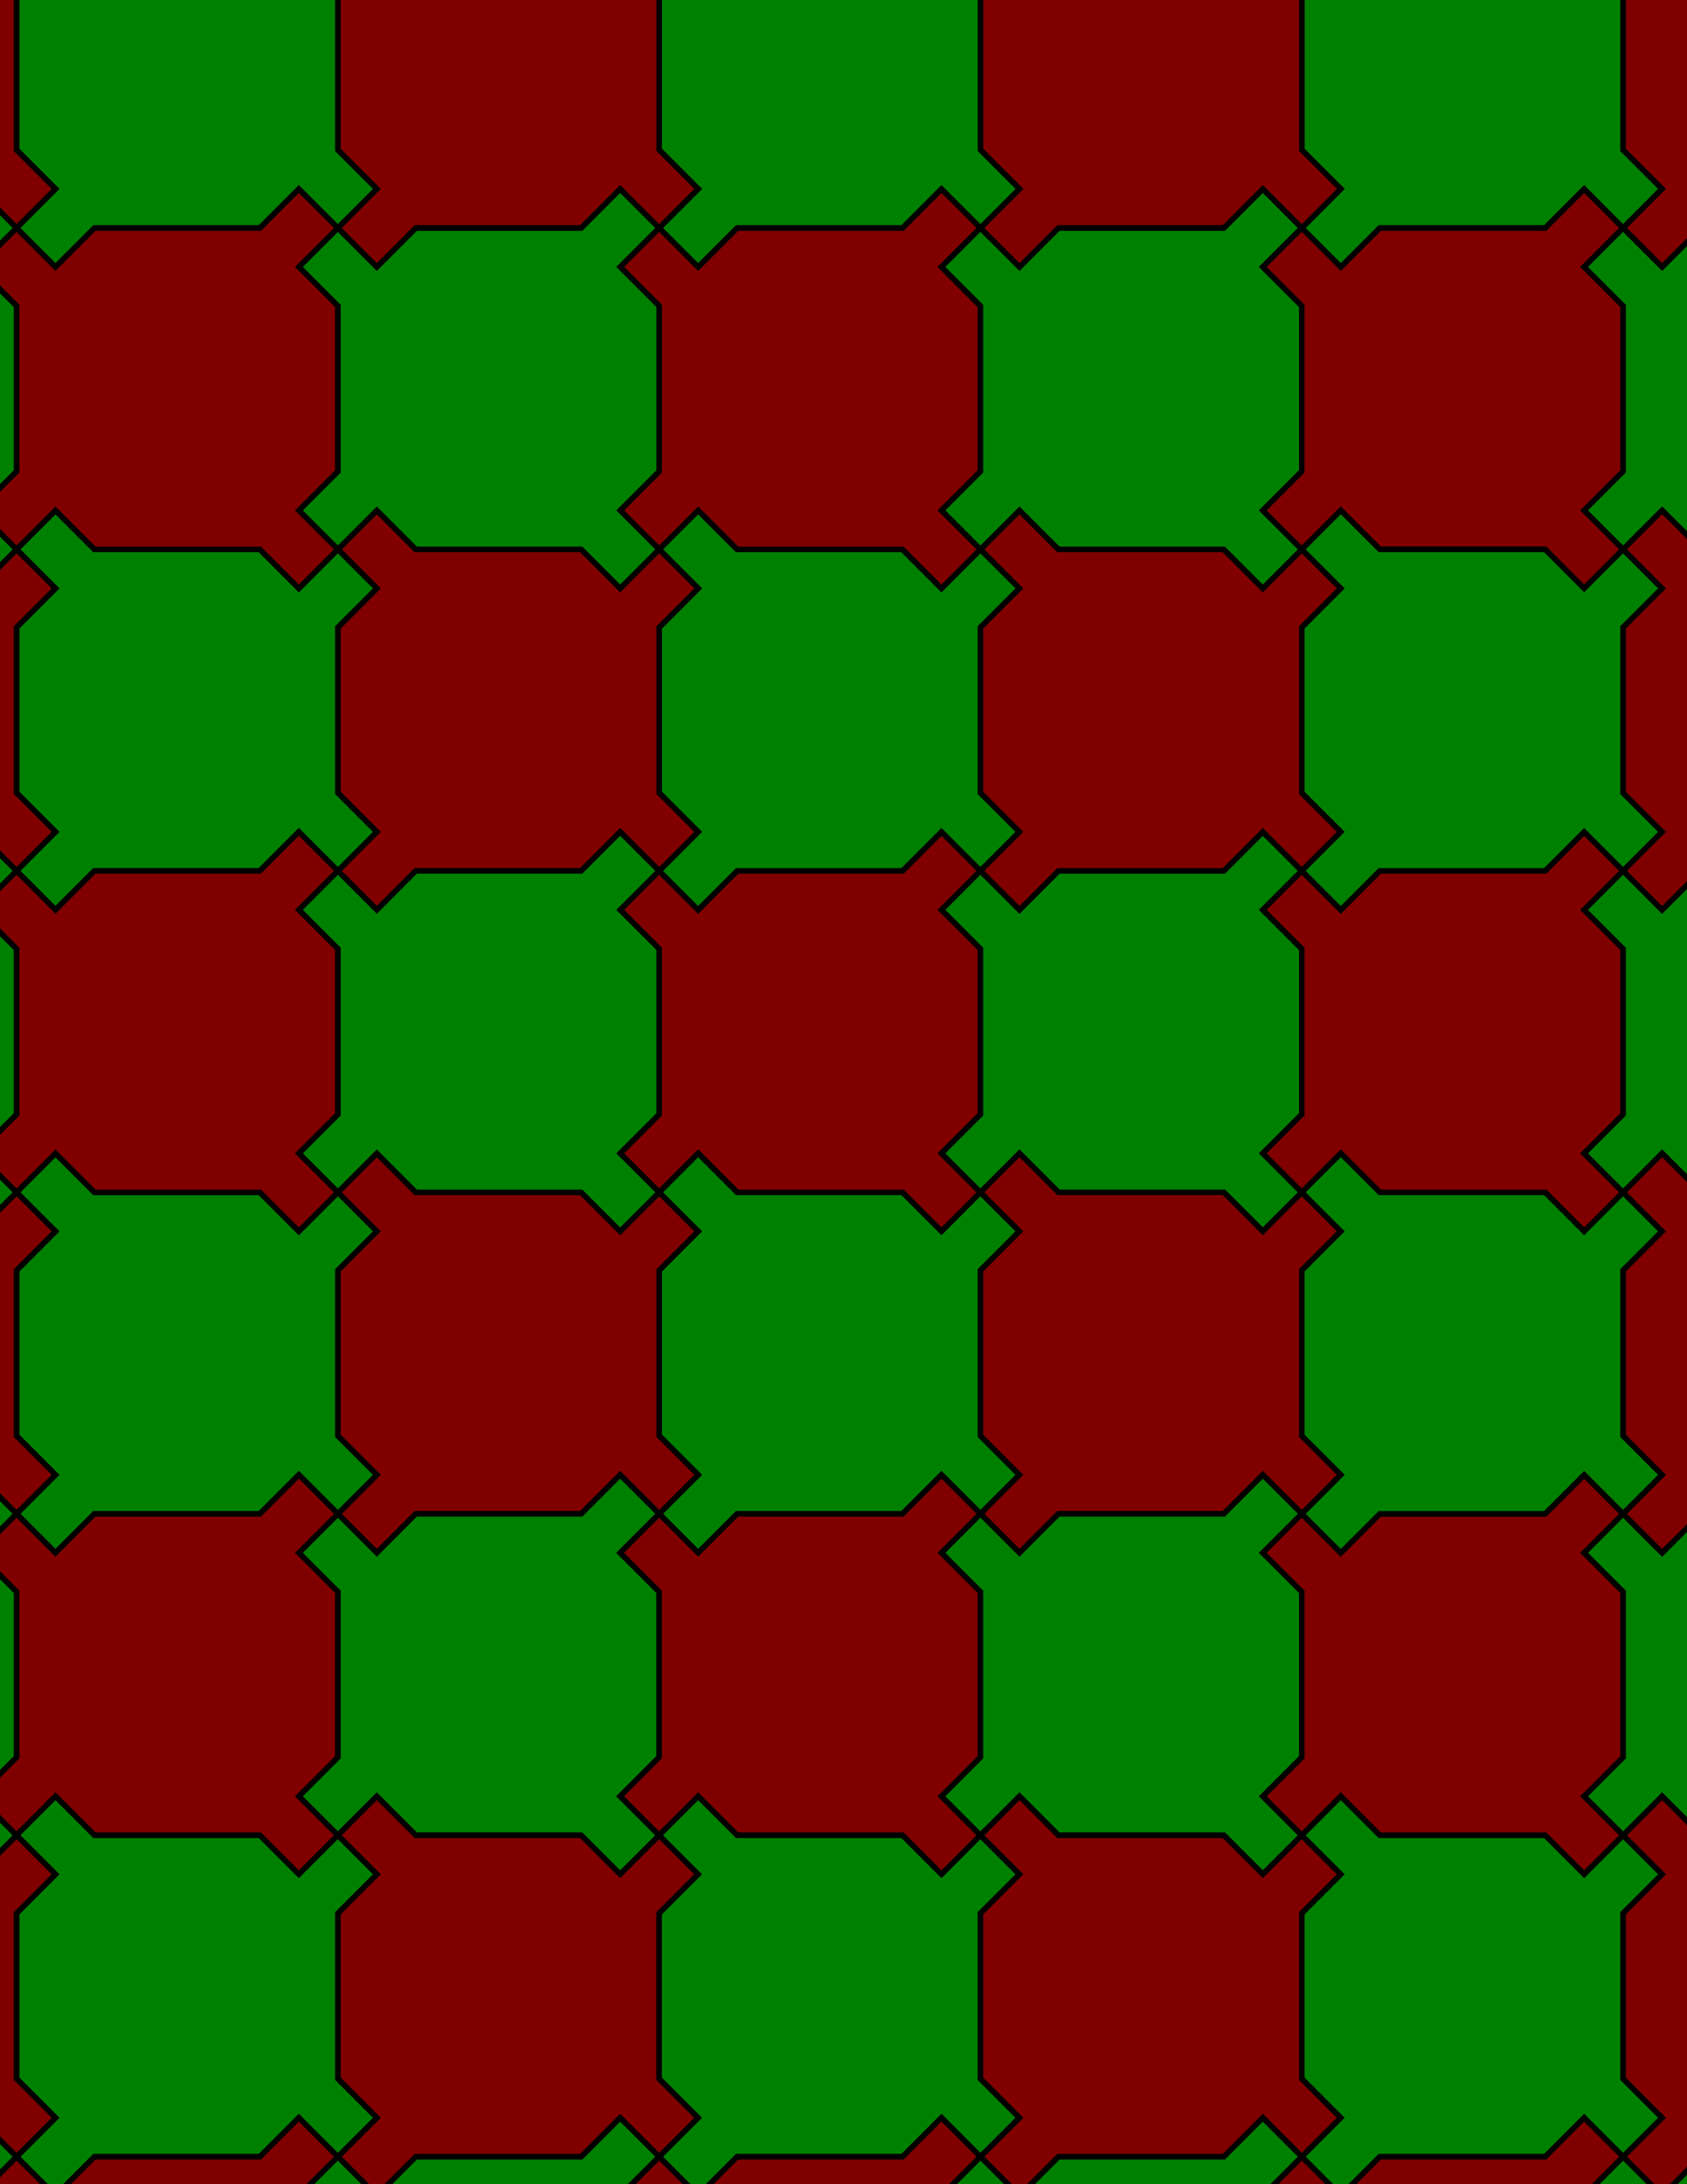 <svg xmlns="http://www.w3.org/2000/svg" xmlns:xlink="http://www.w3.org/1999/xlink" xmlns:inkscape="http://www.inkscape.org/namespaces/inkscape" version="1.1" width="612" height="792" viewBox="0 0 612 792">
<path transform="matrix(.1,0,0,-.1,0,792)" d="M2391.3 3596.5 2532.7 3737.9 2674.1 3596.5H3274.1L3415.5 3455.1 3556.9 3596.5 3415.5 3737.9 3556.9 3879.3V4479.3L3415.5 4620.7 3556.9 4762.2 3415.5 4903.6 3274.1 4762.2H2674.1L2532.7 4620.7 2391.3 4762.2 2249.8 4620.7 2391.3 4479.3V3879.3L2249.8 3737.9" fill="#800000"/>
<path transform="matrix(.1,0,0,-.1,0,792)" stroke-width="20" stroke-linecap="butt" stroke-miterlimit="10" stroke-linejoin="miter" fill="none" stroke="#000000" d="M2391.3 3596.5 2532.7 3737.9 2674.1 3596.5H3274.1L3415.5 3455.1 3556.9 3596.5 3415.5 3737.9 3556.9 3879.3V4479.3L3415.5 4620.7 3556.9 4762.2 3415.5 4903.6 3274.1 4762.2H2674.1L2532.7 4620.7 2391.3 4762.2 2249.8 4620.7 2391.3 4479.3V3879.3L2249.8 3737.9Z"/>
<path transform="matrix(.1,0,0,-.1,0,792)" d="M3274.1 4762.2 3415.5 4903.6 3556.9 4762.2 3698.4 4903.6 3556.9 5045V5645L3698.4 5786.4 3556.9 5927.9 3415.5 5786.4 3274.1 5927.9H2674.1L2532.7 6069.3 2391.3 5927.9 2532.7 5786.4 2391.3 5645V5045L2532.7 4903.6 2391.3 4762.2 2532.7 4620.7 2674.1 4762.2" fill="#008000"/>
<path transform="matrix(.1,0,0,-.1,0,792)" stroke-width="20" stroke-linecap="butt" stroke-miterlimit="10" stroke-linejoin="miter" fill="none" stroke="#000000" d="M3274.1 4762.2 3415.5 4903.6 3556.9 4762.2 3698.4 4903.6 3556.9 5045V5645L3698.4 5786.4 3556.9 5927.9 3415.5 5786.4 3274.1 5927.9H2674.1L2532.7 6069.3 2391.3 5927.9 2532.7 5786.4 2391.3 5645V5045L2532.7 4903.6 2391.3 4762.2 2532.7 4620.7 2674.1 4762.2Z"/>
<path transform="matrix(.1,0,0,-.1,0,792)" d="M3415.5 4620.7 3556.9 4479.3V3879.3L3415.5 3737.9 3556.9 3596.5 3698.4 3737.9 3839.8 3596.5H4439.8L4581.2 3455.1 4722.6 3596.5 4581.2 3737.9 4722.6 3879.3V4479.3L4581.2 4620.7 4722.6 4762.2 4581.2 4903.6 4439.8 4762.2H3839.8L3698.4 4620.7 3556.9 4762.2" fill="#008000"/>
<path transform="matrix(.1,0,0,-.1,0,792)" stroke-width="20" stroke-linecap="butt" stroke-miterlimit="10" stroke-linejoin="miter" fill="none" stroke="#000000" d="M3415.5 4620.7 3556.9 4479.3V3879.3L3415.5 3737.9 3556.9 3596.5 3698.4 3737.9 3839.8 3596.5H4439.8L4581.2 3455.1 4722.6 3596.5 4581.2 3737.9 4722.6 3879.3V4479.3L4581.2 4620.7 4722.6 4762.2 4581.2 4903.6 4439.8 4762.2H3839.8L3698.4 4620.7 3556.9 4762.2Z"/>
<path transform="matrix(.1,0,0,-.1,0,792)" d="M2532.7 3737.9 2391.3 3596.5 2532.7 3455.1 2391.3 3313.6V2713.6L2532.7 2572.2 2391.3 2430.8 2532.7 2289.4 2674.1 2430.8H3274.1L3415.5 2572.2 3556.9 2430.8 3698.4 2572.2 3556.9 2713.6V3313.6L3698.4 3455.1 3556.9 3596.5 3415.5 3455.1 3274.1 3596.5H2674.1" fill="#008000"/>
<path transform="matrix(.1,0,0,-.1,0,792)" stroke-width="20" stroke-linecap="butt" stroke-miterlimit="10" stroke-linejoin="miter" fill="none" stroke="#000000" d="M2532.7 3737.9 2391.3 3596.5 2532.7 3455.1 2391.3 3313.6V2713.6L2532.7 2572.2 2391.3 2430.8 2532.7 2289.4 2674.1 2430.8H3274.1L3415.5 2572.2 3556.9 2430.8 3698.4 2572.2 3556.9 2713.6V3313.6L3698.4 3455.1 3556.9 3596.5 3415.5 3455.1 3274.1 3596.5H2674.1Z"/>
<path transform="matrix(.1,0,0,-.1,0,792)" d="M2532.7 4903.6 2391.3 5045V5645L2532.7 5786.4 2391.3 5927.9 2249.8 5786.4 2108.4 5927.9H1508.4L1367 6069.3 1225.6 5927.9 1367 5786.4 1225.6 5645V5045L1367 4903.6 1225.6 4762.2 1367 4620.7 1508.4 4762.2H2108.4L2249.8 4903.6 2391.3 4762.2" fill="#800000"/>
<path transform="matrix(.1,0,0,-.1,0,792)" stroke-width="20" stroke-linecap="butt" stroke-miterlimit="10" stroke-linejoin="miter" fill="none" stroke="#000000" d="M2532.7 4903.6 2391.3 5045V5645L2532.7 5786.4 2391.3 5927.9 2249.8 5786.4 2108.4 5927.9H1508.4L1367 6069.3 1225.6 5927.9 1367 5786.4 1225.6 5645V5045L1367 4903.6 1225.6 4762.2 1367 4620.7 1508.4 4762.2H2108.4L2249.8 4903.6 2391.3 4762.2Z"/>
<path transform="matrix(.1,0,0,-.1,0,792)" d="M2532.7 3455.1 2391.3 3596.5 2249.8 3455.1 2108.4 3596.5H1508.4L1367 3737.9 1225.6 3596.5 1367 3455.1 1225.6 3313.6V2713.6L1367 2572.2 1225.6 2430.8 1367 2289.4 1508.4 2430.8H2108.4L2249.8 2572.2 2391.3 2430.8 2532.7 2572.2 2391.3 2713.6V3313.6" fill="#800000"/>
<path transform="matrix(.1,0,0,-.1,0,792)" stroke-width="20" stroke-linecap="butt" stroke-miterlimit="10" stroke-linejoin="miter" fill="none" stroke="#000000" d="M2532.7 3455.1 2391.3 3596.5 2249.8 3455.1 2108.4 3596.5H1508.4L1367 3737.9 1225.6 3596.5 1367 3455.1 1225.6 3313.6V2713.6L1367 2572.2 1225.6 2430.8 1367 2289.4 1508.4 2430.8H2108.4L2249.8 2572.2 2391.3 2430.8 2532.7 2572.2 2391.3 2713.6V3313.6Z"/>
<path transform="matrix(.1,0,0,-.1,0,792)" d="M3556.9 3596.5 3698.4 3455.1 3556.9 3313.6V2713.6L3698.4 2572.2 3556.9 2430.8 3698.4 2289.4 3839.8 2430.8H4439.8L4581.2 2572.2 4722.6 2430.8 4864 2572.2 4722.6 2713.6V3313.6L4864 3455.1 4722.6 3596.5 4581.2 3455.1 4439.8 3596.5H3839.8L3698.4 3737.9" fill="#800000"/>
<path transform="matrix(.1,0,0,-.1,0,792)" stroke-width="20" stroke-linecap="butt" stroke-miterlimit="10" stroke-linejoin="miter" fill="none" stroke="#000000" d="M3556.9 3596.5 3698.4 3455.1 3556.9 3313.6V2713.6L3698.4 2572.2 3556.9 2430.8 3698.4 2289.4 3839.8 2430.8H4439.8L4581.2 2572.2 4722.6 2430.8 4864 2572.2 4722.6 2713.6V3313.6L4864 3455.1 4722.6 3596.5 4581.2 3455.1 4439.8 3596.5H3839.8L3698.4 3737.9Z"/>
<path transform="matrix(.1,0,0,-.1,0,792)" d="M3556.9 4762.2 3698.4 4620.7 3839.8 4762.2H4439.8L4581.2 4903.6 4722.6 4762.2 4864 4903.6 4722.6 5045V5645L4864 5786.4 4722.6 5927.9 4581.2 5786.4 4439.8 5927.9H3839.8L3698.4 6069.3 3556.9 5927.9 3698.4 5786.4 3556.9 5645V5045L3698.4 4903.6" fill="#800000"/>
<path transform="matrix(.1,0,0,-.1,0,792)" stroke-width="20" stroke-linecap="butt" stroke-miterlimit="10" stroke-linejoin="miter" fill="none" stroke="#000000" d="M3556.9 4762.2 3698.4 4620.7 3839.8 4762.2H4439.8L4581.2 4903.6 4722.6 4762.2 4864 4903.6 4722.6 5045V5645L4864 5786.4 4722.6 5927.9 4581.2 5786.4 4439.8 5927.9H3839.8L3698.4 6069.3 3556.9 5927.9 3698.4 5786.4 3556.9 5645V5045L3698.4 4903.6Z"/>
<path transform="matrix(.1,0,0,-.1,0,792)" d="M2391.3 4762.2 2249.8 4903.6 2108.4 4762.2H1508.4L1367 4620.7 1225.6 4762.2 1084.1 4620.7 1225.6 4479.3V3879.3L1084.1 3737.9 1225.6 3596.5 1367 3737.9 1508.4 3596.5H2108.4L2249.8 3455.1 2391.3 3596.5 2249.8 3737.9 2391.3 3879.3V4479.3L2249.8 4620.7" fill="#008000"/>
<path transform="matrix(.1,0,0,-.1,0,792)" stroke-width="20" stroke-linecap="butt" stroke-miterlimit="10" stroke-linejoin="miter" fill="none" stroke="#000000" d="M2391.3 4762.2 2249.8 4903.6 2108.4 4762.2H1508.4L1367 4620.7 1225.6 4762.2 1084.1 4620.7 1225.6 4479.3V3879.3L1084.1 3737.9 1225.6 3596.5 1367 3737.9 1508.4 3596.5H2108.4L2249.8 3455.1 2391.3 3596.5 2249.8 3737.9 2391.3 3879.3V4479.3L2249.8 4620.7Z"/>
<path transform="matrix(.1,0,0,-.1,0,792)" d="M3415.5 5786.4 3556.9 5927.9 3415.5 6069.3 3556.9 6210.7V6810.7L3415.5 6952.1 3556.9 7093.5 3415.5 7235 3274.1 7093.5H2674.1L2532.7 6952.1 2391.3 7093.5 2249.8 6952.1 2391.3 6810.7V6210.7L2249.8 6069.3 2391.3 5927.9 2532.7 6069.3 2674.1 5927.9H3274.1" fill="#800000"/>
<path transform="matrix(.1,0,0,-.1,0,792)" stroke-width="20" stroke-linecap="butt" stroke-miterlimit="10" stroke-linejoin="miter" fill="none" stroke="#000000" d="M3415.5 5786.4 3556.9 5927.9 3415.5 6069.3 3556.9 6210.7V6810.7L3415.5 6952.1 3556.9 7093.5 3415.5 7235 3274.1 7093.5H2674.1L2532.7 6952.1 2391.3 7093.5 2249.8 6952.1 2391.3 6810.7V6210.7L2249.8 6069.3 2391.3 5927.9 2532.7 6069.3 2674.1 5927.9H3274.1Z"/>
<path transform="matrix(.1,0,0,-.1,0,792)" d="M2249.8 5786.4 2391.3 5927.9 2249.8 6069.3 2391.3 6210.7V6810.7L2249.8 6952.1 2391.3 7093.5 2249.8 7235 2108.4 7093.5H1508.4L1367 6952.1 1225.6 7093.5 1084.1 6952.1 1225.6 6810.7V6210.7L1084.1 6069.3 1225.6 5927.9 1367 6069.3 1508.4 5927.9H2108.4" fill="#008000"/>
<path transform="matrix(.1,0,0,-.1,0,792)" stroke-width="20" stroke-linecap="butt" stroke-miterlimit="10" stroke-linejoin="miter" fill="none" stroke="#000000" d="M2249.8 5786.4 2391.3 5927.9 2249.8 6069.3 2391.3 6210.7V6810.7L2249.8 6952.1 2391.3 7093.5 2249.8 7235 2108.4 7093.5H1508.4L1367 6952.1 1225.6 7093.5 1084.1 6952.1 1225.6 6810.7V6210.7L1084.1 6069.3 1225.6 5927.9 1367 6069.3 1508.4 5927.9H2108.4Z"/>
<path transform="matrix(.1,0,0,-.1,0,792)" d="M2249.8 2572.2 2108.4 2430.8H1508.4L1367 2289.4 1225.6 2430.8 1084.1 2289.4 1225.6 2148V1548L1084.1 1406.5 1225.6 1265.1 1367 1406.5 1508.4 1265.1H2108.4L2249.8 1123.7 2391.3 1265.1 2249.8 1406.5 2391.3 1548V2148L2249.8 2289.4 2391.3 2430.8" fill="#008000"/>
<path transform="matrix(.1,0,0,-.1,0,792)" stroke-width="20" stroke-linecap="butt" stroke-miterlimit="10" stroke-linejoin="miter" fill="none" stroke="#000000" d="M2249.8 2572.2 2108.4 2430.8H1508.4L1367 2289.4 1225.6 2430.8 1084.1 2289.4 1225.6 2148V1548L1084.1 1406.5 1225.6 1265.1 1367 1406.5 1508.4 1265.1H2108.4L2249.8 1123.7 2391.3 1265.1 2249.8 1406.5 2391.3 1548V2148L2249.8 2289.4 2391.3 2430.8Z"/>
<path transform="matrix(.1,0,0,-.1,0,792)" d="M3415.5 2572.2 3274.1 2430.8H2674.1L2532.7 2289.4 2391.3 2430.8 2249.8 2289.4 2391.3 2148V1548L2249.8 1406.5 2391.3 1265.1 2532.7 1406.5 2674.1 1265.1H3274.1L3415.5 1123.7 3556.9 1265.1 3415.5 1406.5 3556.9 1548V2148L3415.5 2289.4 3556.9 2430.8" fill="#800000"/>
<path transform="matrix(.1,0,0,-.1,0,792)" stroke-width="20" stroke-linecap="butt" stroke-miterlimit="10" stroke-linejoin="miter" fill="none" stroke="#000000" d="M3415.5 2572.2 3274.1 2430.8H2674.1L2532.7 2289.4 2391.3 2430.8 2249.8 2289.4 2391.3 2148V1548L2249.8 1406.5 2391.3 1265.1 2532.7 1406.5 2674.1 1265.1H3274.1L3415.5 1123.7 3556.9 1265.1 3415.5 1406.5 3556.9 1548V2148L3415.5 2289.4 3556.9 2430.8Z"/>
<path transform="matrix(.1,0,0,-.1,0,792)" d="M3839.8 5927.9H4439.8L4581.2 5786.4 4722.6 5927.9 4581.2 6069.3 4722.6 6210.7V6810.7L4581.2 6952.1 4722.6 7093.5 4581.2 7235 4439.8 7093.5H3839.8L3698.4 6952.1 3556.9 7093.5 3415.5 6952.1 3556.9 6810.7V6210.7L3415.5 6069.3 3556.9 5927.9 3698.4 6069.3" fill="#008000"/>
<path transform="matrix(.1,0,0,-.1,0,792)" stroke-width="20" stroke-linecap="butt" stroke-miterlimit="10" stroke-linejoin="miter" fill="none" stroke="#000000" d="M3839.8 5927.9H4439.8L4581.2 5786.4 4722.6 5927.9 4581.2 6069.3 4722.6 6210.7V6810.7L4581.2 6952.1 4722.6 7093.5 4581.2 7235 4439.8 7093.5H3839.8L3698.4 6952.1 3556.9 7093.5 3415.5 6952.1 3556.9 6810.7V6210.7L3415.5 6069.3 3556.9 5927.9 3698.4 6069.3Z"/>
<path transform="matrix(.1,0,0,-.1,0,792)" d="M3556.9 2430.8 3415.5 2289.4 3556.9 2148V1548L3415.5 1406.5 3556.9 1265.1 3698.4 1406.5 3839.8 1265.1H4439.8L4581.2 1123.7 4722.6 1265.1 4581.2 1406.5 4722.6 1548V2148L4581.2 2289.4 4722.6 2430.8 4581.2 2572.2 4439.8 2430.8H3839.8L3698.4 2289.4" fill="#008000"/>
<path transform="matrix(.1,0,0,-.1,0,792)" stroke-width="20" stroke-linecap="butt" stroke-miterlimit="10" stroke-linejoin="miter" fill="none" stroke="#000000" d="M3556.9 2430.8 3415.5 2289.4 3556.9 2148V1548L3415.5 1406.5 3556.9 1265.1 3698.4 1406.5 3839.8 1265.1H4439.8L4581.2 1123.7 4722.6 1265.1 4581.2 1406.5 4722.6 1548V2148L4581.2 2289.4 4722.6 2430.8 4581.2 2572.2 4439.8 2430.8H3839.8L3698.4 2289.4Z"/>
<path transform="matrix(.1,0,0,-.1,0,792)" d="M4581.2 2289.4 4722.6 2148V1548L4581.2 1406.5 4722.6 1265.1 4864 1406.5 5005.5 1265.1H5605.5L5746.9 1123.7 5888.3 1265.1 5746.9 1406.5 5888.3 1548V2148L5746.9 2289.4 5888.3 2430.8 5746.9 2572.2 5605.5 2430.8H5005.5L4864 2289.4 4722.6 2430.8" fill="#800000"/>
<path transform="matrix(.1,0,0,-.1,0,792)" stroke-width="20" stroke-linecap="butt" stroke-miterlimit="10" stroke-linejoin="miter" fill="none" stroke="#000000" d="M4581.2 2289.4 4722.6 2148V1548L4581.2 1406.5 4722.6 1265.1 4864 1406.5 5005.5 1265.1H5605.5L5746.9 1123.7 5888.3 1265.1 5746.9 1406.5 5888.3 1548V2148L5746.9 2289.4 5888.3 2430.8 5746.9 2572.2 5605.5 2430.8H5005.5L4864 2289.4 4722.6 2430.8Z"/>
<path transform="matrix(.1,0,0,-.1,0,792)" d="M4581.2 3737.9 4722.6 3596.5 4864 3737.9 5005.5 3596.5H5605.5L5746.9 3455.1 5888.3 3596.5 5746.9 3737.9 5888.3 3879.3V4479.3L5746.9 4620.7 5888.3 4762.2 5746.9 4903.6 5605.5 4762.2H5005.5L4864 4620.7 4722.6 4762.2 4581.2 4620.7 4722.6 4479.3V3879.3" fill="#800000"/>
<path transform="matrix(.1,0,0,-.1,0,792)" stroke-width="20" stroke-linecap="butt" stroke-miterlimit="10" stroke-linejoin="miter" fill="none" stroke="#000000" d="M4581.2 3737.9 4722.6 3596.5 4864 3737.9 5005.5 3596.5H5605.5L5746.9 3455.1 5888.3 3596.5 5746.9 3737.9 5888.3 3879.3V4479.3L5746.9 4620.7 5888.3 4762.2 5746.9 4903.6 5605.5 4762.2H5005.5L4864 4620.7 4722.6 4762.2 4581.2 4620.7 4722.6 4479.3V3879.3Z"/>
<path transform="matrix(.1,0,0,-.1,0,792)" d="M4581.2 6069.3 4722.6 5927.9 4864 6069.3 5005.5 5927.9H5605.5L5746.9 5786.4 5888.3 5927.9 5746.9 6069.3 5888.3 6210.7V6810.7L5746.9 6952.1 5888.3 7093.5 5746.9 7235 5605.5 7093.5H5005.5L4864 6952.1 4722.6 7093.5 4581.2 6952.1 4722.6 6810.7V6210.7" fill="#800000"/>
<path transform="matrix(.1,0,0,-.1,0,792)" stroke-width="20" stroke-linecap="butt" stroke-miterlimit="10" stroke-linejoin="miter" fill="none" stroke="#000000" d="M4581.2 6069.3 4722.6 5927.9 4864 6069.3 5005.5 5927.9H5605.5L5746.9 5786.4 5888.3 5927.9 5746.9 6069.3 5888.3 6210.7V6810.7L5746.9 6952.1 5888.3 7093.5 5746.9 7235 5605.5 7093.5H5005.5L4864 6952.1 4722.6 7093.5 4581.2 6952.1 4722.6 6810.7V6210.7Z"/>
<path transform="matrix(.1,0,0,-.1,0,792)" d="M1367 5786.4 1225.6 5927.9 1084.1 5786.4 942.699 5927.9H342.699L201.301 6069.3 59.898 5927.9 201.301 5786.4 59.898 5645V5045L201.301 4903.6 59.898 4762.2 201.301 4620.7 342.699 4762.2H942.699L1084.1 4903.6 1225.6 4762.2 1367 4903.6 1225.6 5045V5645" fill="#008000"/>
<path transform="matrix(.1,0,0,-.1,0,792)" stroke-width="20" stroke-linecap="butt" stroke-miterlimit="10" stroke-linejoin="miter" fill="none" stroke="#000000" d="M1367 5786.4 1225.6 5927.9 1084.1 5786.4 942.699 5927.9H342.699L201.301 6069.3 59.898 5927.9 201.301 5786.4 59.898 5645V5045L201.301 4903.6 59.898 4762.2 201.301 4620.7 342.699 4762.2H942.699L1084.1 4903.6 1225.6 4762.2 1367 4903.6 1225.6 5045V5645Z"/>
<path transform="matrix(.1,0,0,-.1,0,792)" d="M1367 3455.1 1225.6 3596.5 1084.1 3455.1 942.699 3596.5H342.699L201.301 3737.9 59.898 3596.5 201.301 3455.1 59.898 3313.6V2713.6L201.301 2572.2 59.898 2430.8 201.301 2289.4 342.699 2430.8H942.699L1084.1 2572.2 1225.6 2430.8 1367 2572.2 1225.6 2713.6V3313.6" fill="#008000"/>
<path transform="matrix(.1,0,0,-.1,0,792)" stroke-width="20" stroke-linecap="butt" stroke-miterlimit="10" stroke-linejoin="miter" fill="none" stroke="#000000" d="M1367 3455.1 1225.6 3596.5 1084.1 3455.1 942.699 3596.5H342.699L201.301 3737.9 59.898 3596.5 201.301 3455.1 59.898 3313.6V2713.6L201.301 2572.2 59.898 2430.8 201.301 2289.4 342.699 2430.8H942.699L1084.1 2572.2 1225.6 2430.8 1367 2572.2 1225.6 2713.6V3313.6Z"/>
<path transform="matrix(.1,0,0,-.1,0,792)" d="M4722.6 2430.8 4864 2289.4 5005.5 2430.8H5605.5L5746.9 2572.2 5888.3 2430.8 6029.7 2572.2 5888.3 2713.6V3313.6L6029.7 3455.1 5888.3 3596.5 5746.9 3455.1 5605.5 3596.5H5005.5L4864 3737.9 4722.6 3596.5 4864 3455.1 4722.6 3313.6V2713.6L4864 2572.2" fill="#008000"/>
<path transform="matrix(.1,0,0,-.1,0,792)" stroke-width="20" stroke-linecap="butt" stroke-miterlimit="10" stroke-linejoin="miter" fill="none" stroke="#000000" d="M4722.6 2430.8 4864 2289.4 5005.5 2430.8H5605.5L5746.9 2572.2 5888.3 2430.8 6029.7 2572.2 5888.3 2713.6V3313.6L6029.7 3455.1 5888.3 3596.5 5746.9 3455.1 5605.5 3596.5H5005.5L4864 3737.9 4722.6 3596.5 4864 3455.1 4722.6 3313.6V2713.6L4864 2572.2Z"/>
<path transform="matrix(.1,0,0,-.1,0,792)" d="M4722.6 4762.2 4864 4620.7 5005.5 4762.2H5605.5L5746.9 4903.6 5888.3 4762.2 6029.7 4903.6 5888.3 5045V5645L6029.7 5786.4 5888.3 5927.9 5746.9 5786.4 5605.5 5927.9H5005.5L4864 6069.3 4722.6 5927.9 4864 5786.4 4722.6 5645V5045L4864 4903.6" fill="#008000"/>
<path transform="matrix(.1,0,0,-.1,0,792)" stroke-width="20" stroke-linecap="butt" stroke-miterlimit="10" stroke-linejoin="miter" fill="none" stroke="#000000" d="M4722.6 4762.2 4864 4620.7 5005.5 4762.2H5605.5L5746.9 4903.6 5888.3 4762.2 6029.7 4903.6 5888.3 5045V5645L6029.7 5786.4 5888.3 5927.9 5746.9 5786.4 5605.5 5927.9H5005.5L4864 6069.3 4722.6 5927.9 4864 5786.4 4722.6 5645V5045L4864 4903.6Z"/>
<path transform="matrix(.1,0,0,-.1,0,792)" d="M1225.6 6210.7V6810.7L1084.1 6952.1 1225.6 7093.5 1084.1 7235 942.699 7093.5H342.699L201.301 6952.1 59.898 7093.5-81.5 6952.1 59.898 6810.7V6210.7L-81.5 6069.3 59.898 5927.9 201.301 6069.3 342.699 5927.9H942.699L1084.1 5786.4 1225.6 5927.9 1084.1 6069.3" fill="#800000"/>
<path transform="matrix(.1,0,0,-.1,0,792)" stroke-width="20" stroke-linecap="butt" stroke-miterlimit="10" stroke-linejoin="miter" fill="none" stroke="#000000" d="M1225.6 6210.7V6810.7L1084.1 6952.1 1225.6 7093.5 1084.1 7235 942.699 7093.5H342.699L201.301 6952.1 59.898 7093.5-81.5 6952.1 59.898 6810.7V6210.7L-81.5 6069.3 59.898 5927.9 201.301 6069.3 342.699 5927.9H942.699L1084.1 5786.4 1225.6 5927.9 1084.1 6069.3Z"/>
<path transform="matrix(.1,0,0,-.1,0,792)" d="M1225.6 4762.2 1084.1 4903.6 942.699 4762.2H342.699L201.301 4620.7 59.898 4762.2-81.5 4620.7 59.898 4479.3V3879.3L-81.5 3737.9 59.898 3596.5 201.301 3737.9 342.699 3596.5H942.699L1084.1 3455.1 1225.6 3596.5 1084.1 3737.9 1225.6 3879.3V4479.3L1084.1 4620.7" fill="#800000"/>
<path transform="matrix(.1,0,0,-.1,0,792)" stroke-width="20" stroke-linecap="butt" stroke-miterlimit="10" stroke-linejoin="miter" fill="none" stroke="#000000" d="M1225.6 4762.2 1084.1 4903.6 942.699 4762.2H342.699L201.301 4620.7 59.898 4762.2-81.5 4620.7 59.898 4479.3V3879.3L-81.5 3737.9 59.898 3596.5 201.301 3737.9 342.699 3596.5H942.699L1084.1 3455.1 1225.6 3596.5 1084.1 3737.9 1225.6 3879.3V4479.3L1084.1 4620.7Z"/>
<path transform="matrix(.1,0,0,-.1,0,792)" d="M1225.6 2430.8 1084.1 2572.2 942.699 2430.8H342.699L201.301 2289.4 59.898 2430.8-81.5 2289.4 59.898 2148V1548L-81.5 1406.5 59.898 1265.1 201.301 1406.5 342.699 1265.1H942.699L1084.1 1123.7 1225.6 1265.1 1084.1 1406.5 1225.6 1548V2148L1084.1 2289.4" fill="#800000"/>
<path transform="matrix(.1,0,0,-.1,0,792)" stroke-width="20" stroke-linecap="butt" stroke-miterlimit="10" stroke-linejoin="miter" fill="none" stroke="#000000" d="M1225.6 2430.8 1084.1 2572.2 942.699 2430.8H342.699L201.301 2289.4 59.898 2430.8-81.5 2289.4 59.898 2148V1548L-81.5 1406.5 59.898 1265.1 201.301 1406.5 342.699 1265.1H942.699L1084.1 1123.7 1225.6 1265.1 1084.1 1406.5 1225.6 1548V2148L1084.1 2289.4Z"/>
<path transform="matrix(.1,0,0,-.1,0,792)" d="M4864 6952.1 5005.5 7093.5H5605.5L5746.9 7235 5888.3 7093.5 6029.7 7235 5888.3 7376.4V7976.4L6029.7 8117.8 5888.3 8259.2 5746.9 8117.8 5605.5 8259.2H5005.5L4864 8400.6 4722.6 8259.2 4864 8117.8 4722.6 7976.4V7376.4L4864 7235 4722.6 7093.5" fill="#008000"/>
<path transform="matrix(.1,0,0,-.1,0,792)" stroke-width="20" stroke-linecap="butt" stroke-miterlimit="10" stroke-linejoin="miter" fill="none" stroke="#000000" d="M4864 6952.1 5005.5 7093.5H5605.5L5746.9 7235 5888.3 7093.5 6029.7 7235 5888.3 7376.4V7976.4L6029.7 8117.8 5888.3 8259.2 5746.9 8117.8 5605.5 8259.2H5005.5L4864 8400.6 4722.6 8259.2 4864 8117.8 4722.6 7976.4V7376.4L4864 7235 4722.6 7093.5Z"/>
<path transform="matrix(.1,0,0,-.1,0,792)" d="M3698.4 6952.1 3839.8 7093.5H4439.8L4581.2 7235 4722.6 7093.5 4864 7235 4722.6 7376.4V7976.4L4864 8117.8 4722.6 8259.2 4581.2 8117.8 4439.8 8259.2H3839.8L3698.4 8400.6 3556.9 8259.2 3698.4 8117.8 3556.9 7976.4V7376.4L3698.4 7235 3556.9 7093.5" fill="#800000"/>
<path transform="matrix(.1,0,0,-.1,0,792)" stroke-width="20" stroke-linecap="butt" stroke-miterlimit="10" stroke-linejoin="miter" fill="none" stroke="#000000" d="M3698.4 6952.1 3839.8 7093.5H4439.8L4581.2 7235 4722.6 7093.5 4864 7235 4722.6 7376.4V7976.4L4864 8117.8 4722.6 8259.2 4581.2 8117.8 4439.8 8259.2H3839.8L3698.4 8400.6 3556.9 8259.2 3698.4 8117.8 3556.9 7976.4V7376.4L3698.4 7235 3556.9 7093.5Z"/>
<path transform="matrix(.1,0,0,-.1,0,792)" d="M2532.7 6952.1 2674.1 7093.5H3274.1L3415.5 7235 3556.9 7093.5 3698.4 7235 3556.9 7376.4V7976.4L3698.4 8117.8 3556.9 8259.2 3415.5 8117.8 3274.1 8259.2H2674.1L2532.7 8400.6 2391.3 8259.2 2532.7 8117.8 2391.3 7976.4V7376.4L2532.7 7235 2391.3 7093.5" fill="#008000"/>
<path transform="matrix(.1,0,0,-.1,0,792)" stroke-width="20" stroke-linecap="butt" stroke-miterlimit="10" stroke-linejoin="miter" fill="none" stroke="#000000" d="M2532.7 6952.1 2674.1 7093.5H3274.1L3415.5 7235 3556.9 7093.5 3698.4 7235 3556.9 7376.4V7976.4L3698.4 8117.8 3556.9 8259.2 3415.5 8117.8 3274.1 8259.2H2674.1L2532.7 8400.6 2391.3 8259.2 2532.7 8117.8 2391.3 7976.4V7376.4L2532.7 7235 2391.3 7093.5Z"/>
<path transform="matrix(.1,0,0,-.1,0,792)" d="M1367 6952.1 1508.4 7093.5H2108.4L2249.8 7235 2391.3 7093.5 2532.7 7235 2391.3 7376.4V7976.4L2532.7 8117.8 2391.3 8259.2 2249.8 8117.8 2108.4 8259.2H1508.4L1367 8400.6 1225.6 8259.2 1367 8117.8 1225.6 7976.4V7376.4L1367 7235 1225.6 7093.5" fill="#800000"/>
<path transform="matrix(.1,0,0,-.1,0,792)" stroke-width="20" stroke-linecap="butt" stroke-miterlimit="10" stroke-linejoin="miter" fill="none" stroke="#000000" d="M1367 6952.1 1508.4 7093.5H2108.4L2249.8 7235 2391.3 7093.5 2532.7 7235 2391.3 7376.4V7976.4L2532.7 8117.8 2391.3 8259.2 2249.8 8117.8 2108.4 8259.2H1508.4L1367 8400.6 1225.6 8259.2 1367 8117.8 1225.6 7976.4V7376.4L1367 7235 1225.6 7093.5Z"/>
<path transform="matrix(.1,0,0,-.1,0,792)" d="M1367 1406.5 1225.6 1265.1 1367 1123.7 1225.6 982.301V382.301L1367 240.801 1225.6 99.398 1367-42 1508.4 99.398H2108.4L2249.8 240.801 2391.3 99.398 2532.7 240.801 2391.3 382.301V982.301L2532.7 1123.7 2391.3 1265.1 2249.8 1123.7 2108.4 1265.1H1508.4" fill="#800000"/>
<path transform="matrix(.1,0,0,-.1,0,792)" stroke-width="20" stroke-linecap="butt" stroke-miterlimit="10" stroke-linejoin="miter" fill="none" stroke="#000000" d="M1367 1406.5 1225.6 1265.1 1367 1123.7 1225.6 982.301V382.301L1367 240.801 1225.6 99.398 1367-42 1508.4 99.398H2108.4L2249.8 240.801 2391.3 99.398 2532.7 240.801 2391.3 382.301V982.301L2532.7 1123.7 2391.3 1265.1 2249.8 1123.7 2108.4 1265.1H1508.4Z"/>
<path transform="matrix(.1,0,0,-.1,0,792)" d="M2532.7 1406.5 2391.3 1265.1 2532.7 1123.7 2391.3 982.301V382.301L2532.7 240.801 2391.3 99.398 2532.7-42 2674.1 99.398H3274.1L3415.5 240.801 3556.9 99.398 3698.4 240.801 3556.9 382.301V982.301L3698.4 1123.7 3556.9 1265.1 3415.5 1123.7 3274.1 1265.1H2674.1" fill="#008000"/>
<path transform="matrix(.1,0,0,-.1,0,792)" stroke-width="20" stroke-linecap="butt" stroke-miterlimit="10" stroke-linejoin="miter" fill="none" stroke="#000000" d="M2532.7 1406.5 2391.3 1265.1 2532.7 1123.7 2391.3 982.301V382.301L2532.7 240.801 2391.3 99.398 2532.7-42 2674.1 99.398H3274.1L3415.5 240.801 3556.9 99.398 3698.4 240.801 3556.9 382.301V982.301L3698.4 1123.7 3556.9 1265.1 3415.5 1123.7 3274.1 1265.1H2674.1Z"/>
<path transform="matrix(.1,0,0,-.1,0,792)" d="M3698.4 1406.5 3556.9 1265.1 3698.4 1123.7 3556.9 982.301V382.301L3698.4 240.801 3556.9 99.398 3698.4-42 3839.8 99.398H4439.8L4581.2 240.801 4722.6 99.398 4864 240.801 4722.6 382.301V982.301L4864 1123.7 4722.6 1265.1 4581.2 1123.7 4439.8 1265.1H3839.8" fill="#800000"/>
<path transform="matrix(.1,0,0,-.1,0,792)" stroke-width="20" stroke-linecap="butt" stroke-miterlimit="10" stroke-linejoin="miter" fill="none" stroke="#000000" d="M3698.4 1406.5 3556.9 1265.1 3698.4 1123.7 3556.9 982.301V382.301L3698.4 240.801 3556.9 99.398 3698.4-42 3839.8 99.398H4439.8L4581.2 240.801 4722.6 99.398 4864 240.801 4722.6 382.301V982.301L4864 1123.7 4722.6 1265.1 4581.2 1123.7 4439.8 1265.1H3839.8Z"/>
<path transform="matrix(.1,0,0,-.1,0,792)" d="M4864 1406.5 4722.6 1265.1 4864 1123.7 4722.6 982.301V382.301L4864 240.801 4722.6 99.398 4864-42 5005.5 99.398H5605.5L5746.9 240.801 5888.3 99.398 6029.7 240.801 5888.3 382.301V982.301L6029.7 1123.7 5888.3 1265.1 5746.9 1123.7 5605.5 1265.1H5005.5" fill="#008000"/>
<path transform="matrix(.1,0,0,-.1,0,792)" stroke-width="20" stroke-linecap="butt" stroke-miterlimit="10" stroke-linejoin="miter" fill="none" stroke="#000000" d="M4864 1406.5 4722.6 1265.1 4864 1123.7 4722.6 982.301V382.301L4864 240.801 4722.6 99.398 4864-42 5005.5 99.398H5605.5L5746.9 240.801 5888.3 99.398 6029.7 240.801 5888.3 382.301V982.301L6029.7 1123.7 5888.3 1265.1 5746.9 1123.7 5605.5 1265.1H5005.5Z"/>
<path transform="matrix(.1,0,0,-.1,0,792)" d="M1225.6 7093.5 1367 7235 1225.6 7376.4V7976.4L1367 8117.8 1225.6 8259.2 1084.1 8117.8 942.699 8259.2H342.699L201.301 8400.6 59.898 8259.2 201.301 8117.8 59.898 7976.4V7376.4L201.301 7235 59.898 7093.5 201.301 6952.1 342.699 7093.5H942.699L1084.1 7235" fill="#008000"/>
<path transform="matrix(.1,0,0,-.1,0,792)" stroke-width="20" stroke-linecap="butt" stroke-miterlimit="10" stroke-linejoin="miter" fill="none" stroke="#000000" d="M1225.6 7093.5 1367 7235 1225.6 7376.4V7976.4L1367 8117.8 1225.6 8259.2 1084.1 8117.8 942.699 8259.2H342.699L201.301 8400.6 59.898 8259.2 201.301 8117.8 59.898 7976.4V7376.4L201.301 7235 59.898 7093.5 201.301 6952.1 342.699 7093.5H942.699L1084.1 7235Z"/>
<path transform="matrix(.1,0,0,-.1,0,792)" d="M942.699 1265.1H342.699L201.301 1406.5 59.898 1265.1 201.301 1123.7 59.898 982.301V382.301L201.301 240.801 59.898 99.398 201.301-42 342.699 99.398H942.699L1084.1 240.801 1225.6 99.398 1367 240.801 1225.6 382.301V982.301L1367 1123.7 1225.6 1265.1 1084.1 1123.7" fill="#008000"/>
<path transform="matrix(.1,0,0,-.1,0,792)" stroke-width="20" stroke-linecap="butt" stroke-miterlimit="10" stroke-linejoin="miter" fill="none" stroke="#000000" d="M942.699 1265.1H342.699L201.301 1406.5 59.898 1265.1 201.301 1123.7 59.898 982.301V382.301L201.301 240.801 59.898 99.398 201.301-42 342.699 99.398H942.699L1084.1 240.801 1225.6 99.398 1367 240.801 1225.6 382.301V982.301L1367 1123.7 1225.6 1265.1 1084.1 1123.7Z"/>
<path transform="matrix(.1,0,0,-.1,0,792)" d="M5746.9 1406.5 5888.3 1265.1 6029.7 1406.5 6171.2 1265.1H6771.2L6912.6 1123.7 7054 1265.1 6912.6 1406.5 7054 1548V2148L6912.6 2289.4 7054 2430.8 6912.6 2572.2 6771.2 2430.8H6171.2L6029.7 2289.4 5888.3 2430.8 5746.9 2289.4 5888.3 2148V1548" fill="#008000"/>
<path transform="matrix(.1,0,0,-.1,0,792)" stroke-width="20" stroke-linecap="butt" stroke-miterlimit="10" stroke-linejoin="miter" fill="none" stroke="#000000" d="M5746.9 1406.5 5888.3 1265.1 6029.7 1406.5 6171.2 1265.1H6771.2L6912.6 1123.7 7054 1265.1 6912.6 1406.5 7054 1548V2148L6912.6 2289.4 7054 2430.8 6912.6 2572.2 6771.2 2430.8H6171.2L6029.7 2289.4 5888.3 2430.8 5746.9 2289.4 5888.3 2148V1548Z"/>
<path transform="matrix(.1,0,0,-.1,0,792)" d="M5746.9 3737.9 5888.3 3596.5 6029.7 3737.9 6171.2 3596.5H6771.2L6912.6 3455.1 7054 3596.5 6912.6 3737.9 7054 3879.3V4479.3L6912.6 4620.7 7054 4762.2 6912.6 4903.6 6771.2 4762.2H6171.2L6029.7 4620.7 5888.3 4762.2 5746.9 4620.7 5888.3 4479.3V3879.3" fill="#008000"/>
<path transform="matrix(.1,0,0,-.1,0,792)" stroke-width="20" stroke-linecap="butt" stroke-miterlimit="10" stroke-linejoin="miter" fill="none" stroke="#000000" d="M5746.9 3737.9 5888.3 3596.5 6029.7 3737.9 6171.2 3596.5H6771.2L6912.6 3455.1 7054 3596.5 6912.6 3737.9 7054 3879.3V4479.3L6912.6 4620.7 7054 4762.2 6912.6 4903.6 6771.2 4762.2H6171.2L6029.7 4620.7 5888.3 4762.2 5746.9 4620.7 5888.3 4479.3V3879.3Z"/>
<path transform="matrix(.1,0,0,-.1,0,792)" d="M5746.9 6069.3 5888.3 5927.9 6029.7 6069.3 6171.2 5927.9H6771.2L6912.6 5786.4 7054 5927.9 6912.6 6069.3 7054 6210.7V6810.7L6912.6 6952.1 7054 7093.5 6912.6 7235 6771.2 7093.5H6171.2L6029.7 6952.1 5888.3 7093.5 5746.9 6952.1 5888.3 6810.7V6210.7" fill="#008000"/>
<path transform="matrix(.1,0,0,-.1,0,792)" stroke-width="20" stroke-linecap="butt" stroke-miterlimit="10" stroke-linejoin="miter" fill="none" stroke="#000000" d="M5746.9 6069.3 5888.3 5927.9 6029.7 6069.3 6171.2 5927.9H6771.2L6912.6 5786.4 7054 5927.9 6912.6 6069.3 7054 6210.7V6810.7L6912.6 6952.1 7054 7093.5 6912.6 7235 6771.2 7093.5H6171.2L6029.7 6952.1 5888.3 7093.5 5746.9 6952.1 5888.3 6810.7V6210.7Z"/>
<path transform="matrix(.1,0,0,-.1,0,792)" d="M201.301 7235 59.898 7376.4V7976.4L201.301 8117.8 59.898 8259.2-81.5 8117.8-223 8259.2H-823L-964.398 8400.6-1105.8 8259.2-964.398 8117.8-1105.8 7976.4V7376.4L-964.398 7235-1105.8 7093.5-964.398 6952.1-823 7093.5H-223L-81.5 7235 59.898 7093.5" fill="#800000"/>
<path transform="matrix(.1,0,0,-.1,0,792)" stroke-width="20" stroke-linecap="butt" stroke-miterlimit="10" stroke-linejoin="miter" fill="none" stroke="#000000" d="M201.301 7235 59.898 7376.4V7976.4L201.301 8117.8 59.898 8259.2-81.5 8117.8-223 8259.2H-823L-964.398 8400.6-1105.8 8259.2-964.398 8117.8-1105.8 7976.4V7376.4L-964.398 7235-1105.8 7093.5-964.398 6952.1-823 7093.5H-223L-81.5 7235 59.898 7093.5Z"/>
<path transform="matrix(.1,0,0,-.1,0,792)" d="M201.301 5786.4 59.898 5927.9-81.5 5786.4-223 5927.9H-823L-964.398 6069.3-1105.8 5927.9-964.398 5786.4-1105.8 5645V5045L-964.398 4903.6-1105.8 4762.2-964.398 4620.7-823 4762.2H-223L-81.5 4903.6 59.898 4762.2 201.301 4903.6 59.898 5045V5645" fill="#800000"/>
<path transform="matrix(.1,0,0,-.1,0,792)" stroke-width="20" stroke-linecap="butt" stroke-miterlimit="10" stroke-linejoin="miter" fill="none" stroke="#000000" d="M201.301 5786.4 59.898 5927.9-81.5 5786.4-223 5927.9H-823L-964.398 6069.3-1105.8 5927.9-964.398 5786.4-1105.8 5645V5045L-964.398 4903.6-1105.8 4762.2-964.398 4620.7-823 4762.2H-223L-81.5 4903.6 59.898 4762.2 201.301 4903.6 59.898 5045V5645Z"/>
<path transform="matrix(.1,0,0,-.1,0,792)" d="M201.301 3455.1 59.898 3596.5-81.5 3455.1-223 3596.5H-823L-964.398 3737.9-1105.8 3596.5-964.398 3455.1-1105.8 3313.6V2713.6L-964.398 2572.2-1105.8 2430.8-964.398 2289.4-823 2430.8H-223L-81.5 2572.2 59.898 2430.8 201.301 2572.2 59.898 2713.6V3313.6" fill="#800000"/>
<path transform="matrix(.1,0,0,-.1,0,792)" stroke-width="20" stroke-linecap="butt" stroke-miterlimit="10" stroke-linejoin="miter" fill="none" stroke="#000000" d="M201.301 3455.1 59.898 3596.5-81.5 3455.1-223 3596.5H-823L-964.398 3737.9-1105.8 3596.5-964.398 3455.1-1105.8 3313.6V2713.6L-964.398 2572.2-1105.8 2430.8-964.398 2289.4-823 2430.8H-223L-81.5 2572.2 59.898 2430.8 201.301 2572.2 59.898 2713.6V3313.6Z"/>
<path transform="matrix(.1,0,0,-.1,0,792)" d="M201.301 1123.7 59.898 1265.1-81.5 1123.7-223 1265.1H-823L-964.398 1406.5-1105.8 1265.1-964.398 1123.7-1105.8 982.301V382.301L-964.398 240.801-1105.8 99.398-964.398-42-823 99.398H-223L-81.5 240.801 59.898 99.398 201.301 240.801 59.898 382.301V982.301" fill="#800000"/>
<path transform="matrix(.1,0,0,-.1,0,792)" stroke-width="20" stroke-linecap="butt" stroke-miterlimit="10" stroke-linejoin="miter" fill="none" stroke="#000000" d="M201.301 1123.7 59.898 1265.1-81.5 1123.7-223 1265.1H-823L-964.398 1406.5-1105.8 1265.1-964.398 1123.7-1105.8 982.301V382.301L-964.398 240.801-1105.8 99.398-964.398-42-823 99.398H-223L-81.5 240.801 59.898 99.398 201.301 240.801 59.898 382.301V982.301Z"/>
<path transform="matrix(.1,0,0,-.1,0,792)" d="M1084.1 240.801 942.699 99.398H342.699L201.301-42 59.898 99.398-81.5-42 59.898-183.398V-783.398L-81.5-924.801 59.898-1066.3 201.301-924.801 342.699-1066.3H942.699L1084.1-1207.7 1225.6-1066.3 1084.1-924.801 1225.6-783.398V-183.398L1084.1-42 1225.6 99.398" fill="#800000"/>
<path transform="matrix(.1,0,0,-.1,0,792)" stroke-width="20" stroke-linecap="butt" stroke-miterlimit="10" stroke-linejoin="miter" fill="none" stroke="#000000" d="M1084.1 240.801 942.699 99.398H342.699L201.301-42 59.898 99.398-81.5-42 59.898-183.398V-783.398L-81.5-924.801 59.898-1066.3 201.301-924.801 342.699-1066.3H942.699L1084.1-1207.7 1225.6-1066.3 1084.1-924.801 1225.6-783.398V-183.398L1084.1-42 1225.6 99.398Z"/>
<path transform="matrix(.1,0,0,-.1,0,792)" d="M2249.8 240.801 2108.4 99.398H1508.4L1367-42 1225.6 99.398 1084.1-42 1225.6-183.398V-783.398L1084.1-924.801 1225.6-1066.3 1367-924.801 1508.4-1066.3H2108.4L2249.8-1207.7 2391.3-1066.3 2249.8-924.801 2391.3-783.398V-183.398L2249.8-42 2391.3 99.398" fill="#008000"/>
<path transform="matrix(.1,0,0,-.1,0,792)" stroke-width="20" stroke-linecap="butt" stroke-miterlimit="10" stroke-linejoin="miter" fill="none" stroke="#000000" d="M2249.8 240.801 2108.4 99.398H1508.4L1367-42 1225.6 99.398 1084.1-42 1225.6-183.398V-783.398L1084.1-924.801 1225.6-1066.3 1367-924.801 1508.4-1066.3H2108.4L2249.8-1207.7 2391.3-1066.3 2249.8-924.801 2391.3-783.398V-183.398L2249.8-42 2391.3 99.398Z"/>
<path transform="matrix(.1,0,0,-.1,0,792)" d="M3415.5 240.801 3274.1 99.398H2674.1L2532.7-42 2391.3 99.398 2249.8-42 2391.3-183.398V-783.398L2249.8-924.801 2391.3-1066.3 2532.7-924.801 2674.1-1066.3H3274.1L3415.5-1207.7 3556.9-1066.3 3415.5-924.801 3556.9-783.398V-183.398L3415.5-42 3556.9 99.398" fill="#800000"/>
<path transform="matrix(.1,0,0,-.1,0,792)" stroke-width="20" stroke-linecap="butt" stroke-miterlimit="10" stroke-linejoin="miter" fill="none" stroke="#000000" d="M3415.5 240.801 3274.1 99.398H2674.1L2532.7-42 2391.3 99.398 2249.8-42 2391.3-183.398V-783.398L2249.8-924.801 2391.3-1066.3 2532.7-924.801 2674.1-1066.3H3274.1L3415.5-1207.7 3556.9-1066.3 3415.5-924.801 3556.9-783.398V-183.398L3415.5-42 3556.9 99.398Z"/>
<path transform="matrix(.1,0,0,-.1,0,792)" d="M4581.2 240.801 4439.8 99.398H3839.8L3698.4-42 3556.9 99.398 3415.5-42 3556.9-183.398V-783.398L3415.5-924.801 3556.9-1066.3 3698.4-924.801 3839.8-1066.3H4439.8L4581.2-1207.7 4722.6-1066.3 4581.2-924.801 4722.6-783.398V-183.398L4581.2-42 4722.6 99.398" fill="#008000"/>
<path transform="matrix(.1,0,0,-.1,0,792)" stroke-width="20" stroke-linecap="butt" stroke-miterlimit="10" stroke-linejoin="miter" fill="none" stroke="#000000" d="M4581.2 240.801 4439.8 99.398H3839.8L3698.4-42 3556.9 99.398 3415.5-42 3556.9-183.398V-783.398L3415.5-924.801 3556.9-1066.3 3698.4-924.801 3839.8-1066.3H4439.8L4581.2-1207.7 4722.6-1066.3 4581.2-924.801 4722.6-783.398V-183.398L4581.2-42 4722.6 99.398Z"/>
<path transform="matrix(.1,0,0,-.1,0,792)" d="M5746.9 240.801 5605.5 99.398H5005.5L4864-42 4722.6 99.398 4581.2-42 4722.6-183.398V-783.398L4581.2-924.801 4722.6-1066.3 4864-924.801 5005.5-1066.3H5605.5L5746.9-1207.7 5888.3-1066.3 5746.9-924.801 5888.3-783.398V-183.398L5746.9-42 5888.3 99.398" fill="#800000"/>
<path transform="matrix(.1,0,0,-.1,0,792)" stroke-width="20" stroke-linecap="butt" stroke-miterlimit="10" stroke-linejoin="miter" fill="none" stroke="#000000" d="M5746.9 240.801 5605.5 99.398H5005.5L4864-42 4722.6 99.398 4581.2-42 4722.6-183.398V-783.398L4581.2-924.801 4722.6-1066.3 4864-924.801 5005.5-1066.3H5605.5L5746.9-1207.7 5888.3-1066.3 5746.9-924.801 5888.3-783.398V-183.398L5746.9-42 5888.3 99.398Z"/>
<path transform="matrix(.1,0,0,-.1,0,792)" d="M5888.3 382.301 6029.7 240.801 5888.3 99.398 6029.7-42 6171.2 99.398H6771.2L6912.6 240.801 7054 99.398 7195.4 240.801 7054 382.301V982.301L7195.4 1123.7 7054 1265.1 6912.6 1123.7 6771.2 1265.1H6171.2L6029.7 1406.5 5888.3 1265.1 6029.7 1123.7 5888.3 982.301" fill="#800000"/>
<path transform="matrix(.1,0,0,-.1,0,792)" stroke-width="20" stroke-linecap="butt" stroke-miterlimit="10" stroke-linejoin="miter" fill="none" stroke="#000000" d="M5888.3 382.301 6029.7 240.801 5888.3 99.398 6029.7-42 6171.2 99.398H6771.2L6912.6 240.801 7054 99.398 7195.4 240.801 7054 382.301V982.301L7195.4 1123.7 7054 1265.1 6912.6 1123.7 6771.2 1265.1H6171.2L6029.7 1406.5 5888.3 1265.1 6029.7 1123.7 5888.3 982.301Z"/>
<path transform="matrix(.1,0,0,-.1,0,792)" d="M5888.3 2430.8 6029.7 2289.4 6171.2 2430.8H6771.2L6912.6 2572.2 7054 2430.8 7195.4 2572.2 7054 2713.6V3313.6L7195.4 3455.1 7054 3596.5 6912.6 3455.1 6771.2 3596.5H6171.2L6029.7 3737.9 5888.3 3596.5 6029.7 3455.1 5888.3 3313.6V2713.6L6029.7 2572.2" fill="#800000"/>
<path transform="matrix(.1,0,0,-.1,0,792)" stroke-width="20" stroke-linecap="butt" stroke-miterlimit="10" stroke-linejoin="miter" fill="none" stroke="#000000" d="M5888.3 2430.8 6029.7 2289.4 6171.2 2430.8H6771.2L6912.6 2572.2 7054 2430.8 7195.4 2572.2 7054 2713.6V3313.6L7195.4 3455.1 7054 3596.5 6912.6 3455.1 6771.2 3596.5H6171.2L6029.7 3737.9 5888.3 3596.5 6029.7 3455.1 5888.3 3313.6V2713.6L6029.7 2572.2Z"/>
<path transform="matrix(.1,0,0,-.1,0,792)" d="M5888.3 4762.2 6029.7 4620.7 6171.2 4762.2H6771.2L6912.6 4903.6 7054 4762.2 7195.4 4903.6 7054 5045V5645L7195.4 5786.4 7054 5927.9 6912.6 5786.4 6771.2 5927.9H6171.2L6029.7 6069.3 5888.3 5927.9 6029.7 5786.4 5888.3 5645V5045L6029.7 4903.6" fill="#800000"/>
<path transform="matrix(.1,0,0,-.1,0,792)" stroke-width="20" stroke-linecap="butt" stroke-miterlimit="10" stroke-linejoin="miter" fill="none" stroke="#000000" d="M5888.3 4762.2 6029.7 4620.7 6171.2 4762.2H6771.2L6912.6 4903.6 7054 4762.2 7195.4 4903.6 7054 5045V5645L7195.4 5786.4 7054 5927.9 6912.6 5786.4 6771.2 5927.9H6171.2L6029.7 6069.3 5888.3 5927.9 6029.7 5786.4 5888.3 5645V5045L6029.7 4903.6Z"/>
<path transform="matrix(.1,0,0,-.1,0,792)" d="M5888.3 7093.5 6029.7 6952.1 6171.2 7093.5H6771.2L6912.6 7235 7054 7093.5 7195.4 7235 7054 7376.4V7976.4L7195.4 8117.8 7054 8259.2 6912.6 8117.8 6771.2 8259.2H6171.2L6029.7 8400.6 5888.3 8259.2 6029.7 8117.8 5888.3 7976.4V7376.4L6029.7 7235" fill="#800000"/>
<path transform="matrix(.1,0,0,-.1,0,792)" stroke-width="20" stroke-linecap="butt" stroke-miterlimit="10" stroke-linejoin="miter" fill="none" stroke="#000000" d="M5888.3 7093.5 6029.7 6952.1 6171.2 7093.5H6771.2L6912.6 7235 7054 7093.5 7195.4 7235 7054 7376.4V7976.4L7195.4 8117.8 7054 8259.2 6912.6 8117.8 6771.2 8259.2H6171.2L6029.7 8400.6 5888.3 8259.2 6029.7 8117.8 5888.3 7976.4V7376.4L6029.7 7235Z"/>
<path transform="matrix(.1,0,0,-.1,0,792)" d="M59.898 7093.5-81.5 7235-223 7093.5H-823L-964.398 6952.1-1105.8 7093.5-1247.2 6952.1-1105.8 6810.7V6210.7L-1247.2 6069.3-1105.8 5927.9-964.398 6069.3-823 5927.9H-223L-81.5 5786.4 59.898 5927.9-81.5 6069.3 59.898 6210.7V6810.7L-81.5 6952.1" fill="#008000"/>
<path transform="matrix(.1,0,0,-.1,0,792)" stroke-width="20" stroke-linecap="butt" stroke-miterlimit="10" stroke-linejoin="miter" fill="none" stroke="#000000" d="M59.898 7093.5-81.5 7235-223 7093.5H-823L-964.398 6952.1-1105.8 7093.5-1247.2 6952.1-1105.8 6810.7V6210.7L-1247.2 6069.3-1105.8 5927.9-964.398 6069.3-823 5927.9H-223L-81.5 5786.4 59.898 5927.9-81.5 6069.3 59.898 6210.7V6810.7L-81.5 6952.1Z"/>
<path transform="matrix(.1,0,0,-.1,0,792)" d="M59.898 4762.2-81.5 4903.6-223 4762.2H-823L-964.398 4620.7-1105.8 4762.2-1247.2 4620.7-1105.8 4479.3V3879.3L-1247.2 3737.9-1105.8 3596.5-964.398 3737.9-823 3596.5H-223L-81.5 3455.1 59.898 3596.5-81.5 3737.9 59.898 3879.3V4479.3L-81.5 4620.7" fill="#008000"/>
<path transform="matrix(.1,0,0,-.1,0,792)" stroke-width="20" stroke-linecap="butt" stroke-miterlimit="10" stroke-linejoin="miter" fill="none" stroke="#000000" d="M59.898 4762.2-81.5 4903.6-223 4762.2H-823L-964.398 4620.7-1105.8 4762.2-1247.2 4620.7-1105.8 4479.3V3879.3L-1247.2 3737.9-1105.8 3596.5-964.398 3737.9-823 3596.5H-223L-81.5 3455.1 59.898 3596.5-81.5 3737.9 59.898 3879.3V4479.3L-81.5 4620.7Z"/>
<path transform="matrix(.1,0,0,-.1,0,792)" d="M59.898 2430.8-81.5 2572.2-223 2430.8H-823L-964.398 2289.4-1105.8 2430.8-1247.2 2289.4-1105.8 2148V1548L-1247.2 1406.5-1105.8 1265.1-964.398 1406.5-823 1265.1H-223L-81.5 1123.7 59.898 1265.1-81.5 1406.5 59.898 1548V2148L-81.5 2289.4" fill="#008000"/>
<path transform="matrix(.1,0,0,-.1,0,792)" stroke-width="20" stroke-linecap="butt" stroke-miterlimit="10" stroke-linejoin="miter" fill="none" stroke="#000000" d="M59.898 2430.8-81.5 2572.2-223 2430.8H-823L-964.398 2289.4-1105.8 2430.8-1247.2 2289.4-1105.8 2148V1548L-1247.2 1406.5-1105.8 1265.1-964.398 1406.5-823 1265.1H-223L-81.5 1123.7 59.898 1265.1-81.5 1406.5 59.898 1548V2148L-81.5 2289.4Z"/>
<path transform="matrix(.1,0,0,-.1,0,792)" d="M59.898 99.398-81.5 240.801-223 99.398H-823L-964.398-42-1105.8 99.398-1247.2-42-1105.8-183.398V-783.398L-1247.2-924.801-1105.8-1066.3-964.398-924.801-823-1066.3H-223L-81.5-1207.7 59.898-1066.3-81.5-924.801 59.898-783.398V-183.398L-81.5-42" fill="#008000"/>
<path transform="matrix(.1,0,0,-.1,0,792)" stroke-width="20" stroke-linecap="butt" stroke-miterlimit="10" stroke-linejoin="miter" fill="none" stroke="#000000" d="M59.898 99.398-81.5 240.801-223 99.398H-823L-964.398-42-1105.8 99.398-1247.2-42-1105.8-183.398V-783.398L-1247.2-924.801-1105.8-1066.3-964.398-924.801-823-1066.3H-223L-81.5-1207.7 59.898-1066.3-81.5-924.801 59.898-783.398V-183.398L-81.5-42Z"/>
<path transform="matrix(.1,0,0,-.1,0,792)" d="M5888.3 99.398 5746.9-42 5888.3-183.398V-783.398L5746.9-924.801 5888.3-1066.3 6029.7-924.801 6171.2-1066.3H6771.2L6912.6-1207.7 7054-1066.3 6912.6-924.801 7054-783.398V-183.398L6912.6-42 7054 99.398 6912.6 240.801 6771.2 99.398H6171.2L6029.7-42" fill="#008000"/>
<path transform="matrix(.1,0,0,-.1,0,792)" stroke-width="20" stroke-linecap="butt" stroke-miterlimit="10" stroke-linejoin="miter" fill="none" stroke="#000000" d="M5888.3 99.398 5746.9-42 5888.3-183.398V-783.398L5746.9-924.801 5888.3-1066.3 6029.7-924.801 6171.2-1066.3H6771.2L6912.6-1207.7 7054-1066.3 6912.6-924.801 7054-783.398V-183.398L6912.6-42 7054 99.398 6912.6 240.801 6771.2 99.398H6171.2L6029.7-42Z"/>
</svg>
